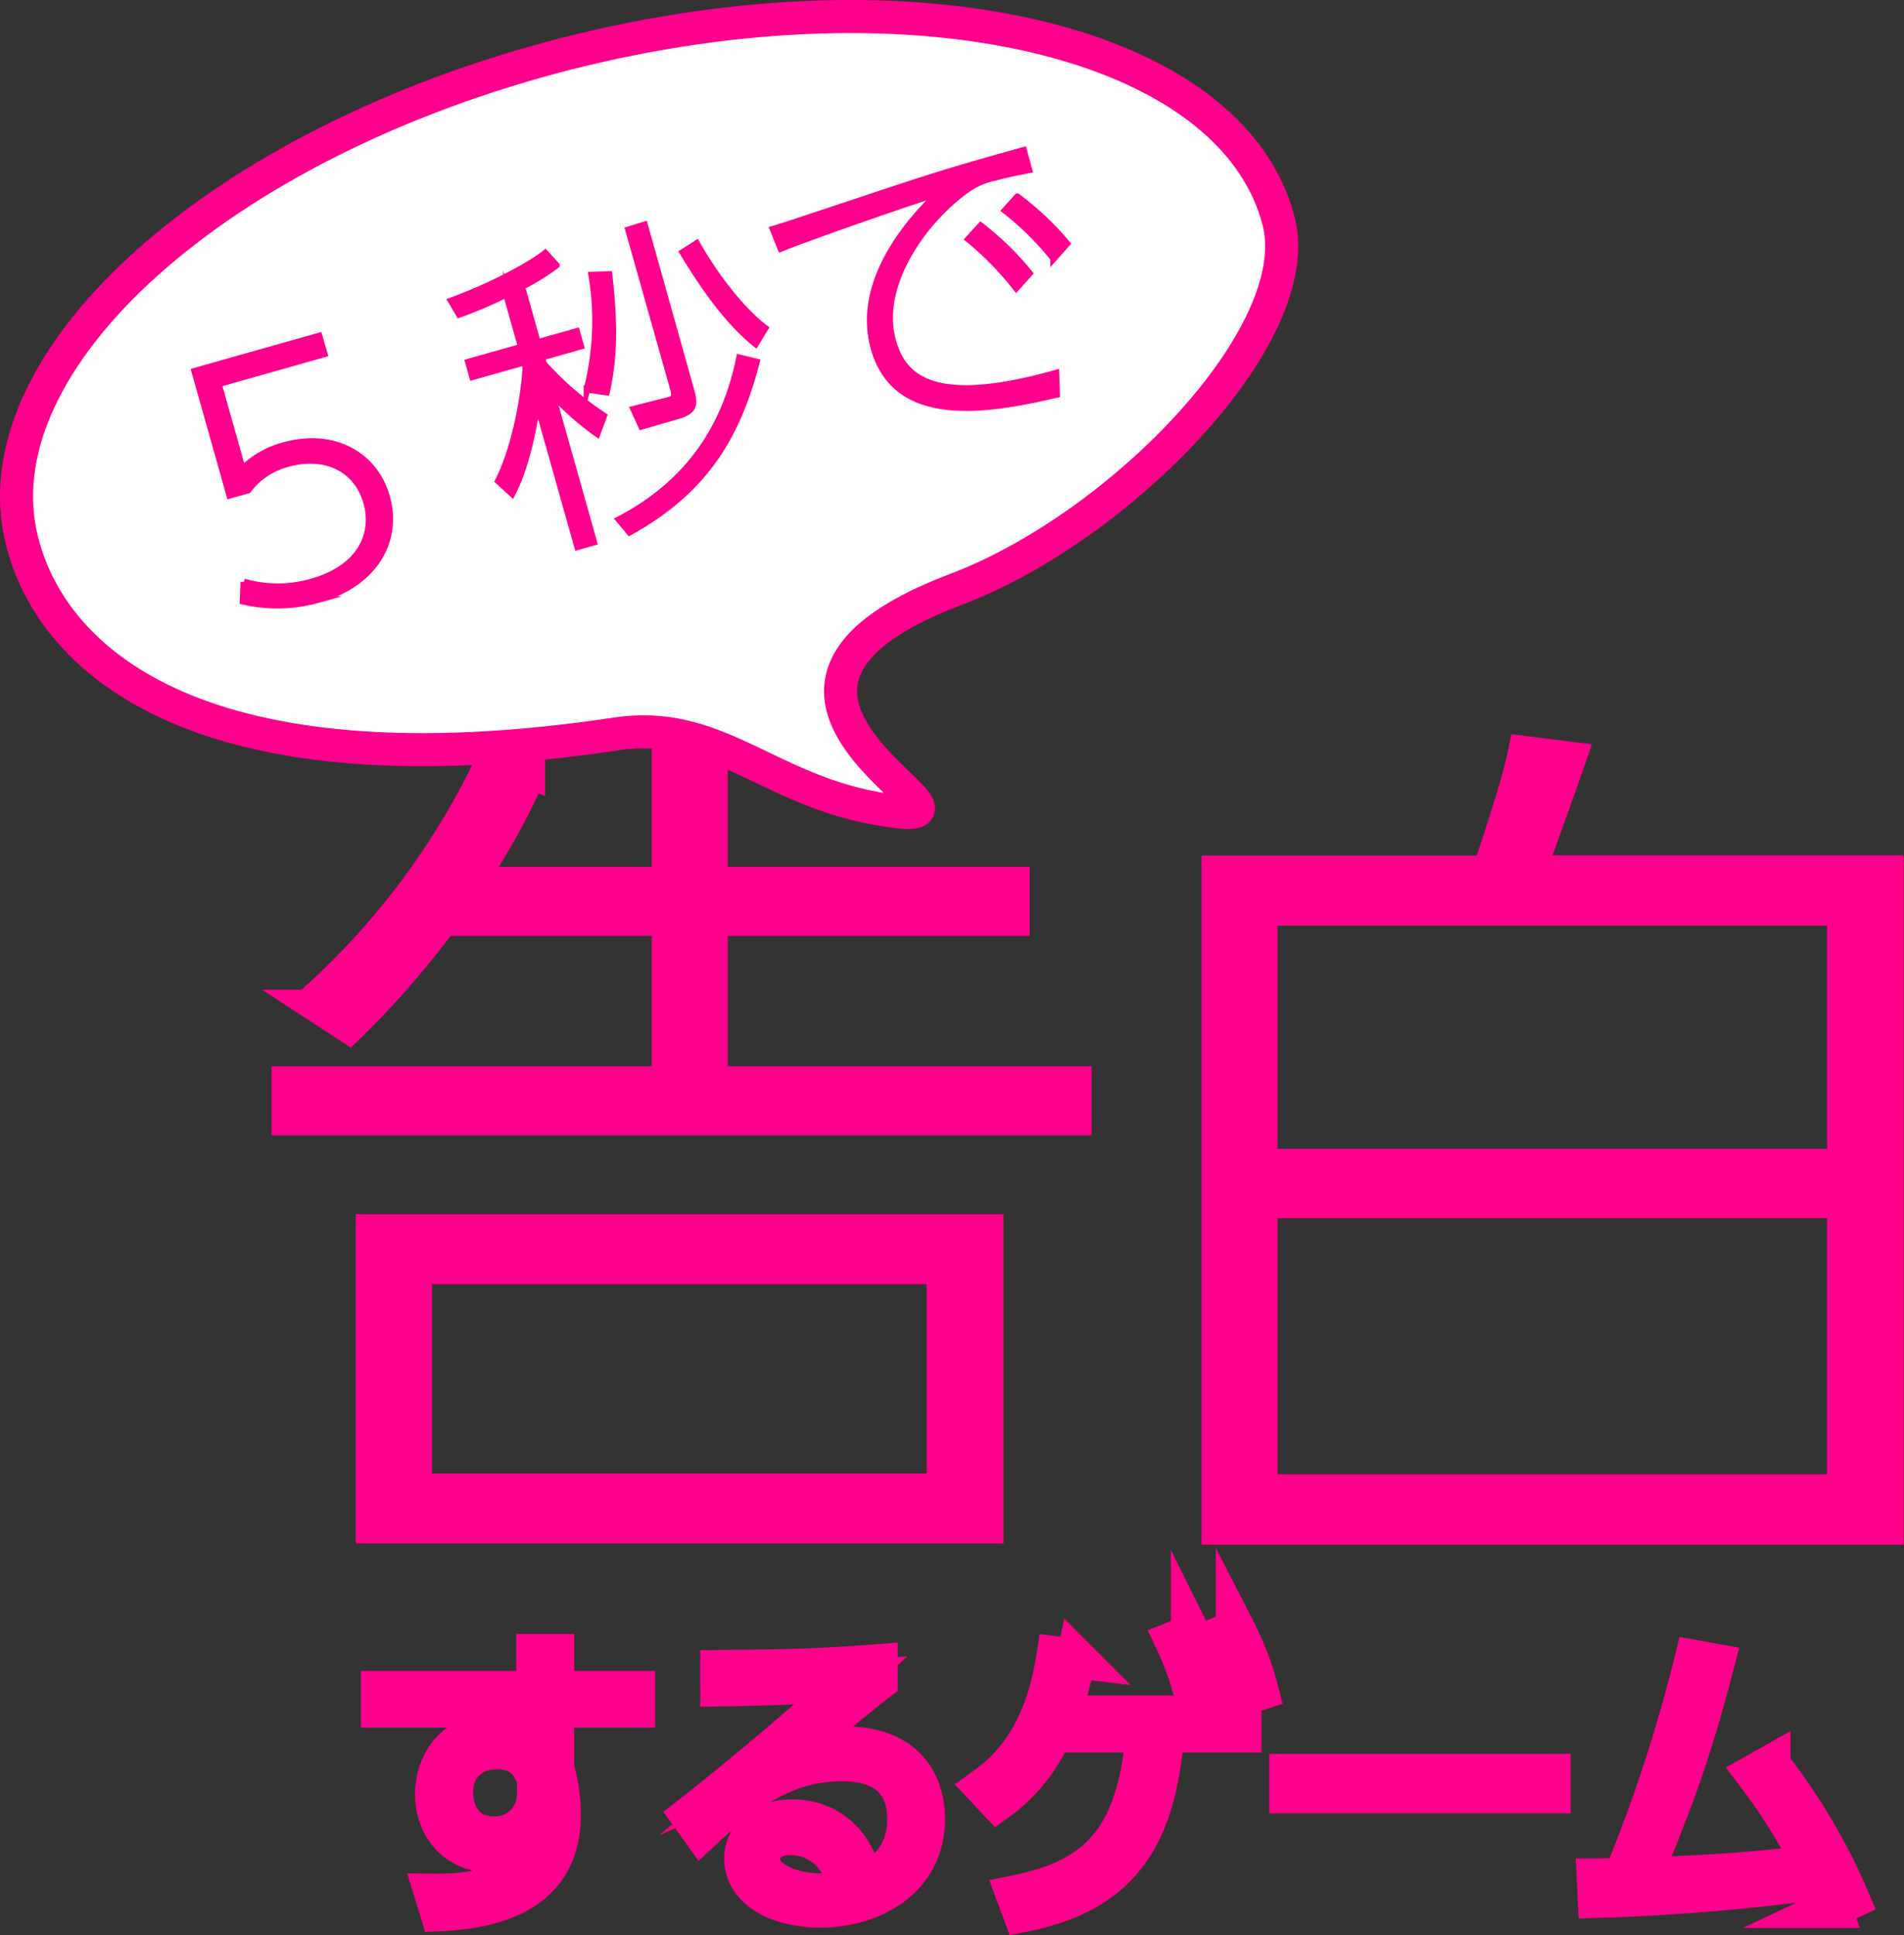 <svg xmlns="http://www.w3.org/2000/svg" viewBox="0 0 287.79 292.43"><rect x="0" y="0" width="287.79" height="292.43" fill="#333333" stroke="none"/><defs><style>.a,.d{fill:#ff008c;}.a,.b,.c,.d{stroke:#ff008c;stroke-miterlimit:10;}.a{stroke-width:4px;}.b{fill:#fcc;stroke-width:6px;}.c{fill:#fff;stroke-width:5px;}</style></defs><path class="a" d="M627.72,383.59V363.86h7.5v19.73h45.63V390H635.22V413.7h55v6.44H570.26V413.7h57.46V390h-33.4A132.24,132.24,0,0,1,580,406.34l-6.45-4.21a113.18,113.18,0,0,0,27.62-36.69l6.44,2.5a107.07,107.07,0,0,1-8.68,15.65Zm49.18,98.23H583V436.06H676.9Zm-7.62-39.19H590.51v32.61h78.77Z" transform="translate(-527.22 -250.58)"/><path class="a" d="M751.86,381.88c3.94-11.71,4.73-15,5.39-18.15l7.89,1c-1.71,4.87-4.74,13.55-6.18,17.1h54V482H710.83V381.88Zm-33.54,44.31h87.06V388.45H718.32Zm0,6.45v42.73h87.06V432.64Z" transform="translate(-527.22 -250.58)"/><path class="b" d="M623.25,506.07v2.56H611v9.09a27.32,27.32,0,0,1,.74,3.39,24.67,24.67,0,0,1,.27,3.67c0,9.77-6.83,14.13-18.34,14.63l-.83-2.7c15.55.18,16.7-8.17,17-11.75a8.45,8.45,0,0,1-8.35,5.6c-5.23,0-8.53-3.95-8.53-8.85,0-4.5,2.8-9.36,9.45-9.36,3.8,0,5.32,1.7,5.91,2.34l0-6.06H584.77v-2.56h23.48l0-5.6H611v5.6Zm-14.86,13.57c-.6-2.11-2-4.72-6-4.72-3.21,0-6.65,1.88-6.65,6.56,0,2.75,1.46,6.56,6.05,6.56a6.26,6.26,0,0,0,6.56-6.2Z" transform="translate(-527.22 -250.58)"/><path class="b" d="M659.91,504.6c-1,.78-1.29,1-3.76,3-7.89,6.43-9,7.34-10.83,8.86a23.45,23.45,0,0,1,9.63-2c9.54,0,12.11,6,12.11,11,0,9-8,13.4-15.82,13.4-6.61,0-11.56-2.94-11.56-7.39,0-3.67,3.35-6,7.29-6,2.75,0,8.76,1,10.87,9.68,1.75-.83,6.47-3,6.47-9.68,0-8.35-7.25-8.72-9.91-8.72-8.8,0-15.23,5-21.14,10.51l-1.65-2.3c2.06-1.6,13.34-10.59,24.21-20.41-6.37.51-10.45.74-19.76.88V502.9c9-.09,14.35-.14,23.85-.87Zm-6.33,26.83a8.36,8.36,0,0,0-6.84-3.53c-3.07,0-4.63,1.79-4.63,3.58,0,3.12,4.36,5.18,9.31,5.18a15.29,15.29,0,0,0,4-.51A10,10,0,0,0,653.58,531.43Z" transform="translate(-527.22 -250.58)"/><path class="b" d="M680.78,536.93c12.25-2.47,18.21-8.21,19.64-24.53H686.29a25.31,25.31,0,0,1-8.3,10.32l-1.93-2.07c4.08-2.93,9-8,10.82-19.81l3,.36a56.26,56.26,0,0,1-2.52,8.58h27.52v2.62H703.26c-1.24,14.35-5.55,24.08-21.51,27.15Zm26.42-39.35a48,48,0,0,1,3.44,9.17l-2.7.92a44,44,0,0,0-3.17-9.13Zm6.79-.69a44.08,44.08,0,0,1,3.49,9.18l-2.71.91a42.52,42.52,0,0,0-3.16-9.13Z" transform="translate(-527.22 -250.58)"/><path class="b" d="M761.61,518.59v3H722.07v-3Z" transform="translate(-527.22 -250.58)"/><path class="b" d="M768.54,534.41c.6,0,3.4-.09,4-.09a230.43,230.43,0,0,0,10.78-32.93l3.07.55c-3.85,14.86-6.74,21.78-11,32.29,5.6-.19,13.81-.41,25.83-1.84a91.53,91.53,0,0,0-8.67-13.8l2.29-1.29a90.79,90.79,0,0,1,12,20.32l-2.75,1.29a43,43,0,0,0-1.79-4.31,320.82,320.82,0,0,1-33.62,2.79Z" transform="translate(-527.22 -250.58)"/><path class="c" d="M530.57,332.42c-7-27.36,29.89-60.38,82.34-73.74s100.62-2,107.59,25.37c4.36,17.1-23.9,46.18-48.76,55.58-44.26,16.73,12.61,37.67-12.27,33.07-16.42-3-24.11-13.47-39.09-11.22C558.51,370.77,535.34,351.17,530.57,332.42Z" transform="translate(-527.22 -250.58)"/><path class="d" d="M576.23,304.06l-16,4.52,3.63,12.89a14,14,0,0,1,6.23-3.55c7.4-2.09,13.73,1.26,15.57,7.77s-1.71,13.05-10.35,15.49a23,23,0,0,1-11.35.26l.12-2.93a18.44,18.44,0,0,0,10.28,0c7.39-2.09,9.62-7.26,8.28-12-1.46-5.18-6.34-7.44-11.93-5.87a10.86,10.86,0,0,0-6,4l-2.77.78-5.29-18.75,18.8-5.31Z" transform="translate(-527.22 -250.58)"/><path class="d" d="M617.48,316.11a41.31,41.31,0,0,1-6.86-6.1l6.35,22.5-2.45.69-6.12-21.71c-.12,1.18-1.27,8.93-3.77,13.68l-2.09-1.91c3.36-6.68,4.39-17,4.11-18l-8,2.25-.63-2.22,8-2.25-2.26-8a66.15,66.15,0,0,1-7.12,3.05l-1.22-2.05c6.1-2.22,11.86-5.34,14.22-7.2l1.66,1.82a32.71,32.71,0,0,1-5.22,3.22l2.38,8.46,5.92-1.67.62,2.22-5.91,1.67.29,1a46.76,46.76,0,0,0,9.1,7.86Zm-1.54-6.7a42.06,42.06,0,0,0,.72-17.26l2.61-.09c.88,7.68.74,12.66-.37,17.76Zm4.86,19.68c13.05-6.78,16.77-17.45,18.19-24.44l2.57.62c-2.76,10.56-7.31,19.17-19.18,25.72Zm3.84-44.53,7,24.95c.56,2,.69,3.14-1.94,3.89L624.19,315,623,312.41l5.22-1.32c1-.24,1.12-.62.72-2l-6.72-23.79Zm7.88,2.81c2.79,4.95,6.79,10.11,10.34,12.8l-1.43,2.35c-3.28-2.62-6.82-6.86-11-13.8Z" transform="translate(-527.22 -250.58)"/><path class="d" d="M682.74,276.24c-2.5.51-3.82.78-5.2,1.17a10.64,10.64,0,0,0-4.1,1.76c-6.61,4.66-13.65,14.53-11.28,22.93,1.51,5.36,5.77,10.2,24.66,4.87l.11,3.21c-10.2,2.38-24.25,4.9-27.59-6.93-2.88-10.21,5.53-19.47,9.68-23.48-4,1.22-19.21,6.51-23.78,8.35l-1.17-2.91c2-.57,8-2.62,13-4.26,12.16-4.08,15.35-5,24.87-7.66Zm-7.29,8.45a44.91,44.91,0,0,1,7.37,7.19l-2,2.22a45.69,45.69,0,0,0-7.22-7.39Zm5.55-4.36a44.75,44.75,0,0,1,7.48,7.06l-2,2.25a43.11,43.11,0,0,0-7.33-7.26Z" transform="translate(-527.22 -250.58)"/></svg>